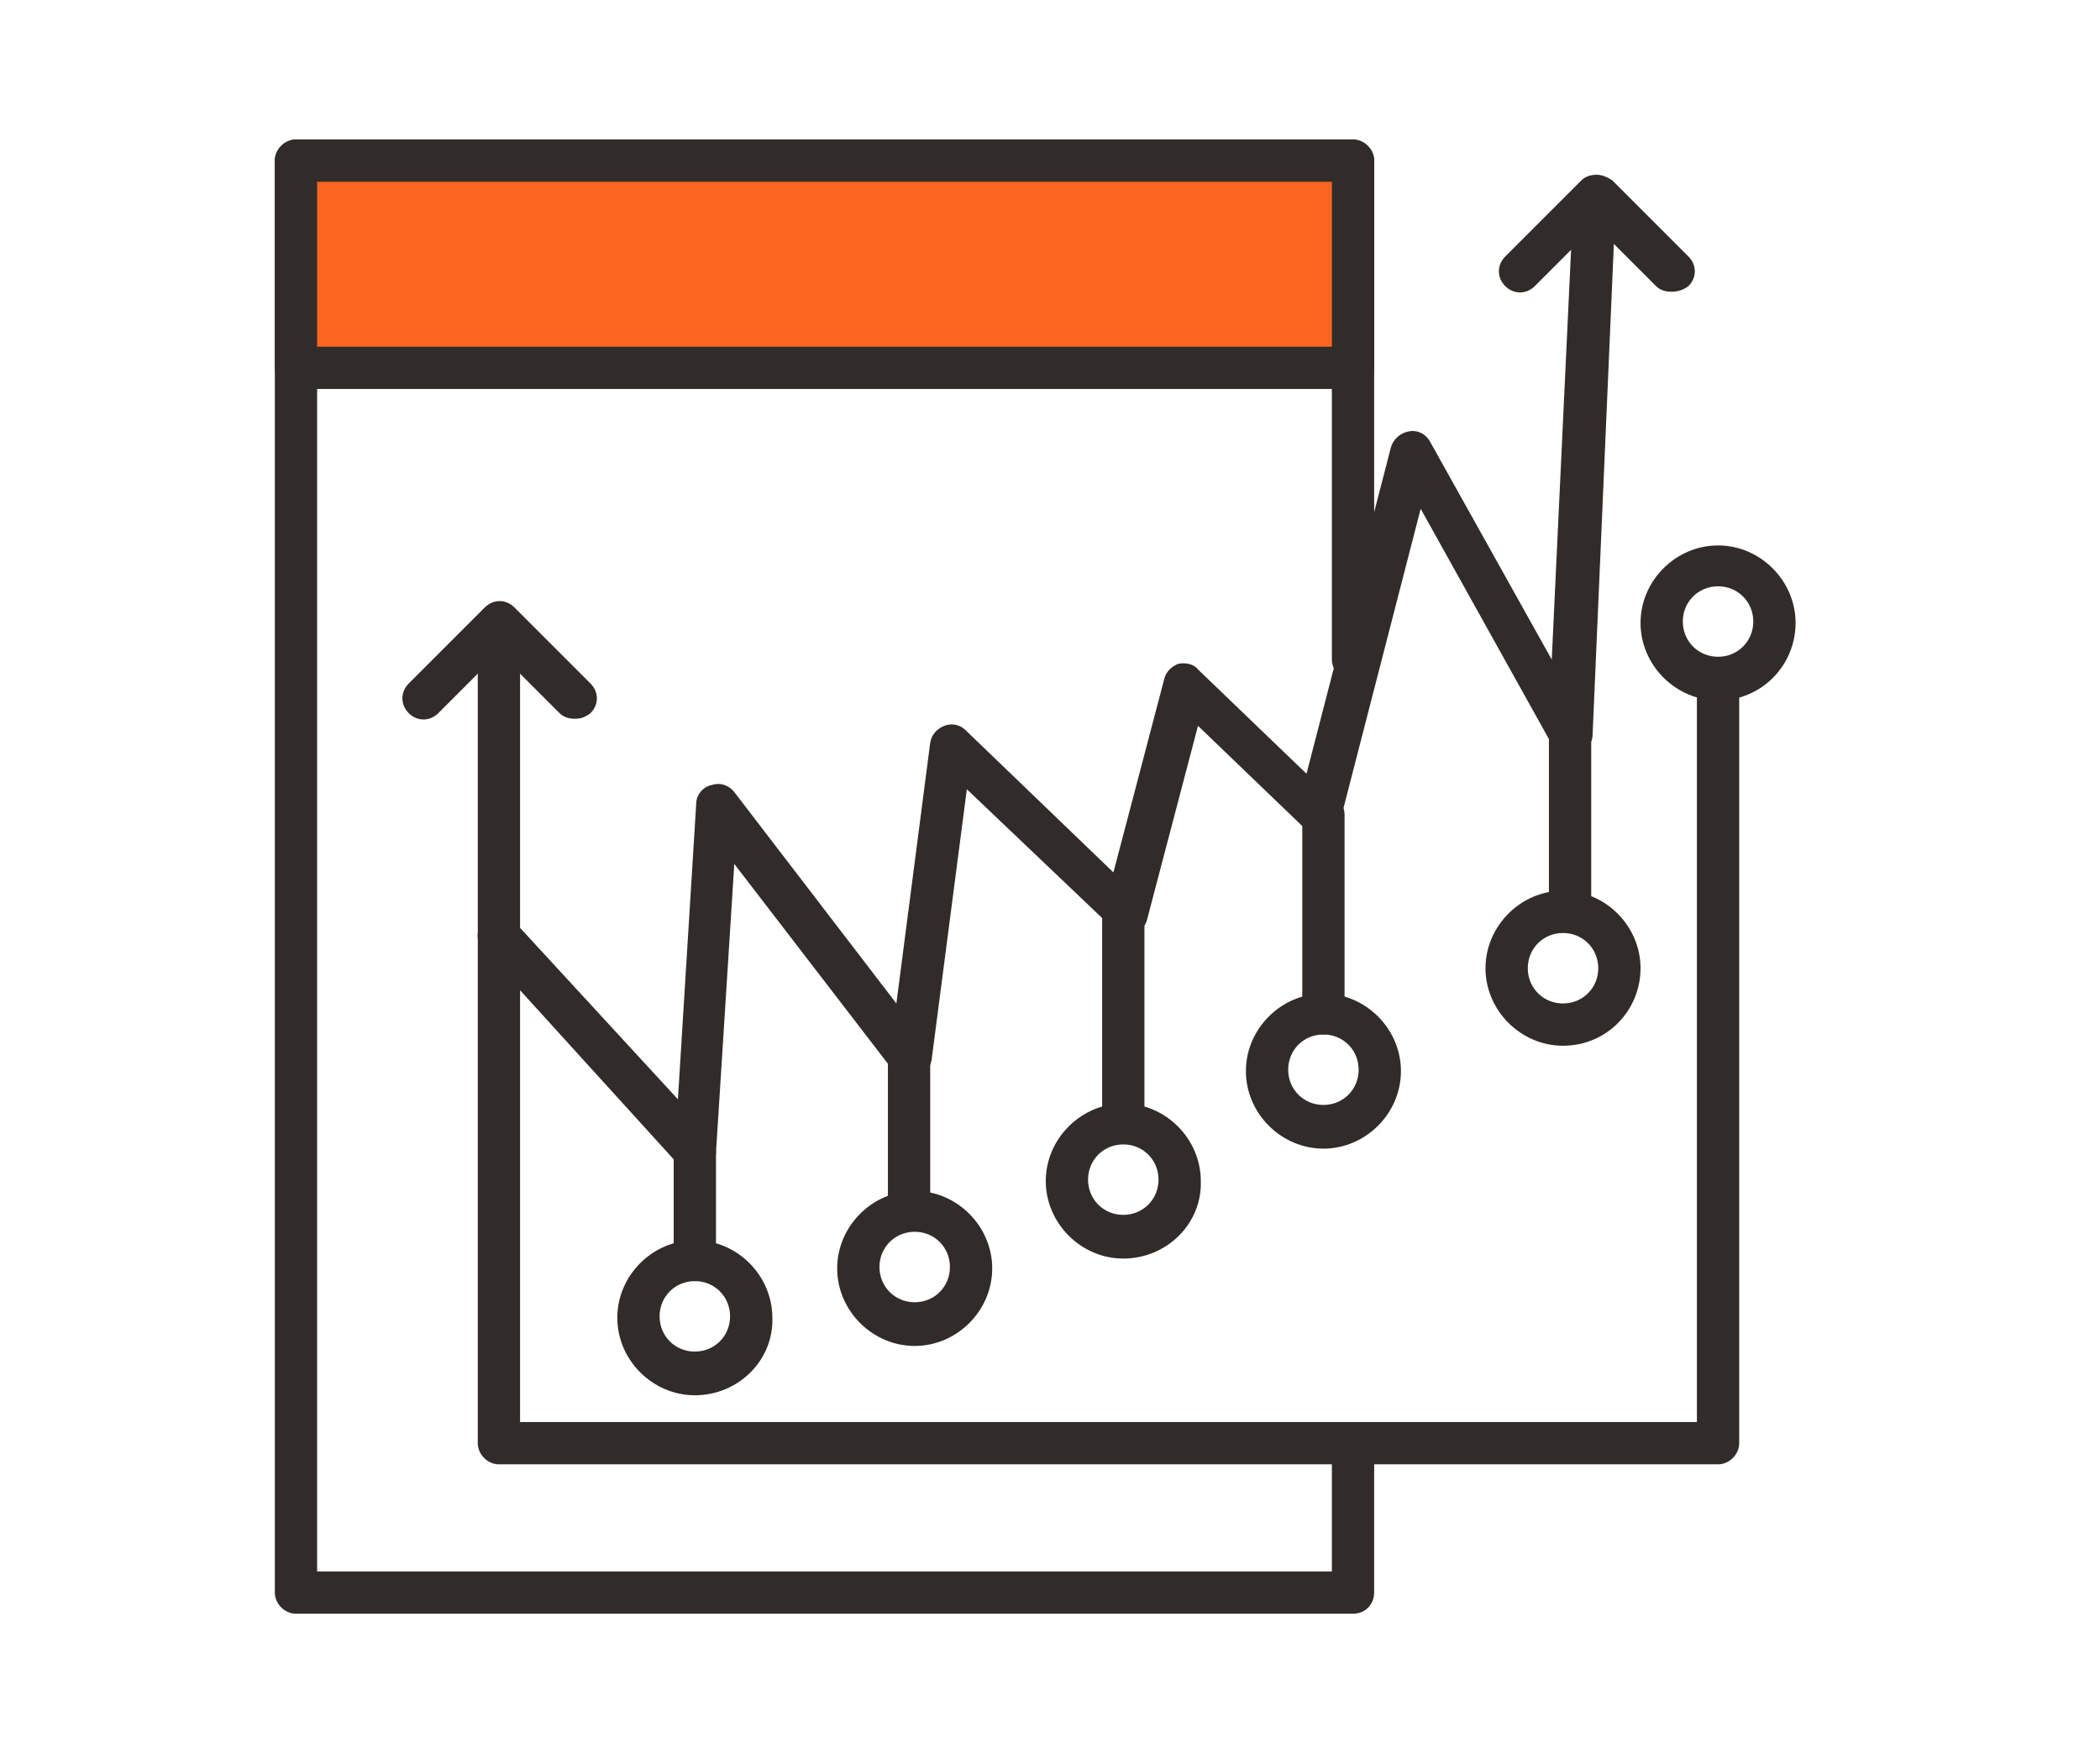 <?xml version="1.0" encoding="utf-8"?>
<!-- Generator: Adobe Illustrator 24.0.1, SVG Export Plug-In . SVG Version: 6.00 Build 0)  -->
<svg version="1.1" id="Layer_1" xmlns="http://www.w3.org/2000/svg" xmlns:xlink="http://www.w3.org/1999/xlink" x="0px" y="0px"
	 viewBox="0 0 149 124" style="enable-background:new 0 0 149 124;" xml:space="preserve">
<style type="text/css">
	.st0{fill:#312C29;}
	.st1{fill:#FB6520;}
</style>
<g>
	<g>
		<path class="st0" d="M27.9,20.2c-0.4,0-0.8-0.2-1.1-0.4c-0.3-0.3-0.4-0.7-0.4-1.1c0-0.4,0.2-0.8,0.4-1.1c0.5-0.6,1.6-0.6,2.1,0
			c0.3,0.3,0.4,0.7,0.4,1.1c0,0.4-0.2,0.8-0.4,1.1C28.7,20.1,28.3,20.2,27.9,20.2z"/>
	</g>
	<g>
		<path class="st0" d="M35.4,18.7c0-0.8,0.7-1.5,1.5-1.5l0,0c0.8,0,1.5,0.7,1.5,1.5l0,0c0,0.8-0.7,1.5-1.5,1.5l0,0
			C36.1,20.2,35.4,19.6,35.4,18.7z"/>
	</g>
	<g>
		<path class="st0" d="M46,20.2c-0.4,0-0.8-0.2-1.1-0.4c-0.3-0.3-0.4-0.7-0.4-1.1c0-0.4,0.2-0.8,0.4-1.1c0.6-0.6,1.6-0.6,2.1,0
			c0.3,0.3,0.4,0.7,0.4,1.1c0,0.4-0.2,0.8-0.4,1.1C46.7,20.1,46.4,20.2,46,20.2z"/>
	</g>
</g>
<g>
	<path class="st0" d="M96,114.5h-75c-0.8,0-1.5-0.7-1.5-1.5V11.4c0-0.8,0.7-1.5,1.5-1.5h75c0.8,0,1.5,0.7,1.5,1.5v35.4
		c0,0.8-0.7,1.5-1.5,1.5c-0.8,0-1.5-0.7-1.5-1.5V12.9h-72v98.6h72v-9c0-0.8,0.7-1.5,1.5-1.5c0.8,0,1.5,0.7,1.5,1.5V113
		C97.5,113.8,96.9,114.5,96,114.5z"/>
</g>
<g>
	<path class="st0" d="M96,27.6H21c-0.8,0-1.5-0.7-1.5-1.5V11.4c0-0.8,0.7-1.5,1.5-1.5h75c0.8,0,1.5,0.7,1.5,1.5v14.7
		C97.5,26.9,96.9,27.6,96,27.6z"/>
	<g id="XMLID_59_">
		<g>
			<rect x="22.5" y="12.9" class="st1" width="72" height="11.7"/>
		</g>
		<g>
		</g>
	</g>
</g>
<g>
	<path class="st0" d="M121.9,103.9H35.4c-0.8,0-1.5-0.7-1.5-1.5v-36c0-0.8,0.7-1.5,1.5-1.5s1.5,0.7,1.5,1.5v34.5h83.5V48.3
		c0-0.8,0.7-1.5,1.5-1.5c0.8,0,1.5,0.7,1.5,1.5v54.1C123.4,103.2,122.7,103.9,121.9,103.9z"/>
</g>
<g>
	<path class="st0" d="M49.3,83.2c-0.4,0-0.8-0.2-1.1-0.5L34.3,67.4c-0.6-0.6-0.5-1.6,0.1-2.1c0.6-0.6,1.6-0.5,2.1,0.1L48.1,78
		l1.3-21c0-0.6,0.5-1.2,1.1-1.3c0.6-0.2,1.2,0,1.6,0.5l11.5,15L66,52.7c0.1-0.6,0.5-1,1-1.2c0.5-0.2,1.1-0.1,1.5,0.3l10.5,10.1
		l3.6-13.7c0.1-0.5,0.5-0.9,1-1.1c0.5-0.1,1.1,0,1.4,0.4l7.7,7.4l6-23.2c0.2-0.6,0.7-1,1.3-1.1c0.6-0.1,1.2,0.2,1.5,0.8l8.6,15.4
		l1.5-31.8c0-0.8,0.7-1.5,1.6-1.4c0.8,0,1.5,0.7,1.4,1.6L113,52.1c0,0.7-0.5,1.2-1.2,1.4c-0.7,0.2-1.3-0.1-1.7-0.7l-9.3-16.7
		l-5.7,22.1c-0.1,0.5-0.5,0.9-1,1.1c-0.5,0.1-1.1,0-1.4-0.4l-7.7-7.4l-3.6,13.7c-0.1,0.5-0.5,0.9-1,1.1c-0.5,0.1-1.1,0-1.4-0.4
		L68.6,56l-2.5,19.2c-0.1,0.6-0.5,1.1-1.1,1.3c-0.6,0.2-1.2-0.1-1.6-0.5L52.1,61.3l-1.3,20.5c0,0.6-0.4,1.1-1,1.3
		C49.7,83.1,49.5,83.2,49.3,83.2z"/>
</g>
<g>
	<path class="st0" d="M49.3,90.9c-0.8,0-1.5-0.7-1.5-1.5v-7.6c0-0.8,0.7-1.5,1.5-1.5c0.8,0,1.5,0.7,1.5,1.5v7.6
		C50.8,90.3,50.2,90.9,49.3,90.9z"/>
</g>
<g>
	<path class="st0" d="M64.5,87.1c-0.8,0-1.5-0.7-1.5-1.5V75c0-0.8,0.7-1.5,1.5-1.5c0.8,0,1.5,0.7,1.5,1.5v10.6
		C66,86.5,65.3,87.1,64.5,87.1z"/>
</g>
<g>
	<path class="st0" d="M79.7,80.9c-0.8,0-1.5-0.7-1.5-1.5V64.5c0-0.8,0.7-1.5,1.5-1.5c0.8,0,1.5,0.7,1.5,1.5v14.9
		C81.2,80.2,80.6,80.9,79.7,80.9z"/>
</g>
<g>
	<path class="st0" d="M111.4,66c-0.8,0-1.5-0.7-1.5-1.5V51.1c0-0.8,0.7-1.5,1.5-1.5c0.8,0,1.5,0.7,1.5,1.5v13.4
		C112.9,65.4,112.2,66,111.4,66z"/>
</g>
<g>
	<path class="st0" d="M110.9,74.2c-3,0-5.5-2.5-5.5-5.5s2.5-5.5,5.5-5.5c3,0,5.5,2.5,5.5,5.5S114,74.2,110.9,74.2z M110.9,66.2
		c-1.4,0-2.5,1.1-2.5,2.5s1.1,2.5,2.5,2.5s2.5-1.1,2.5-2.5S112.3,66.2,110.9,66.2z"/>
</g>
<g>
	<path class="st0" d="M121.9,49.7c-3,0-5.5-2.5-5.5-5.5s2.5-5.5,5.5-5.5c3,0,5.5,2.5,5.5,5.5S125,49.7,121.9,49.7z M121.9,41.6
		c-1.4,0-2.5,1.1-2.5,2.5c0,1.4,1.1,2.5,2.5,2.5c1.4,0,2.5-1.1,2.5-2.5C124.4,42.7,123.3,41.6,121.9,41.6z"/>
</g>
<g>
	<path class="st0" d="M93.9,81.5c-3,0-5.5-2.5-5.5-5.5c0-3,2.5-5.5,5.5-5.5c3,0,5.5,2.5,5.5,5.5C99.4,79,96.9,81.5,93.9,81.5z
		 M93.9,73.4c-1.4,0-2.5,1.1-2.5,2.5s1.1,2.5,2.5,2.5c1.4,0,2.5-1.1,2.5-2.5S95.3,73.4,93.9,73.4z"/>
</g>
<g>
	<path class="st0" d="M79.7,89.3c-3,0-5.5-2.5-5.5-5.5c0-3,2.5-5.5,5.5-5.5c3,0,5.5,2.5,5.5,5.5C85.3,86.8,82.8,89.3,79.7,89.3z
		 M79.7,81.2c-1.4,0-2.5,1.1-2.5,2.5s1.1,2.5,2.5,2.5s2.5-1.1,2.5-2.5S81.1,81.2,79.7,81.2z"/>
</g>
<g>
	<path class="st0" d="M64.9,95.5c-3,0-5.5-2.5-5.5-5.5c0-3,2.5-5.5,5.5-5.5c3,0,5.5,2.5,5.5,5.5C70.4,93,67.9,95.5,64.9,95.5z
		 M64.9,87.4c-1.4,0-2.5,1.1-2.5,2.5c0,1.4,1.1,2.5,2.5,2.5s2.5-1.1,2.5-2.5C67.4,88.5,66.3,87.4,64.9,87.4z"/>
</g>
<g>
	<path class="st0" d="M49.3,99c-3,0-5.5-2.5-5.5-5.5c0-3,2.5-5.5,5.5-5.5s5.5,2.5,5.5,5.5C54.9,96.5,52.4,99,49.3,99z M49.3,90.9
		c-1.4,0-2.5,1.1-2.5,2.5s1.1,2.5,2.5,2.5s2.5-1.1,2.5-2.5S50.7,90.9,49.3,90.9z"/>
</g>
<g>
	<path class="st0" d="M93.9,73.4c-0.8,0-1.5-0.7-1.5-1.5V57.8c0-0.8,0.7-1.5,1.5-1.5c0.8,0,1.5,0.7,1.5,1.5v14.2
		C95.4,72.8,94.7,73.4,93.9,73.4z"/>
</g>
<g>
	<path class="st0" d="M35.4,67.9c-0.8,0-1.5-0.7-1.5-1.5V45.8c0-0.8,0.7-1.5,1.5-1.5s1.5,0.7,1.5,1.5v20.6
		C36.9,67.2,36.2,67.9,35.4,67.9z"/>
</g>
<g>
	<path class="st0" d="M40.8,51c-0.4,0-0.8-0.1-1.1-0.4l-4.3-4.3l-4.3,4.3c-0.6,0.6-1.5,0.6-2.1,0c-0.6-0.6-0.6-1.5,0-2.1l5.4-5.4
		c0.6-0.6,1.5-0.6,2.1,0l5.4,5.4c0.6,0.6,0.6,1.5,0,2.1C41.5,50.9,41.2,51,40.8,51z"/>
</g>
<g>
	<path class="st0" d="M118.6,20.7c-0.4,0-0.8-0.1-1.1-0.4l-4.3-4.3l-4.3,4.3c-0.6,0.6-1.5,0.6-2.1,0c-0.6-0.6-0.6-1.5,0-2.1l5.4-5.4
		c0.3-0.3,0.7-0.4,1.1-0.4l0,0c0.4,0,0.8,0.2,1.1,0.4l5.4,5.4c0.6,0.6,0.6,1.5,0,2.1C119.4,20.6,119,20.7,118.6,20.7z"/>
</g>
</svg>
